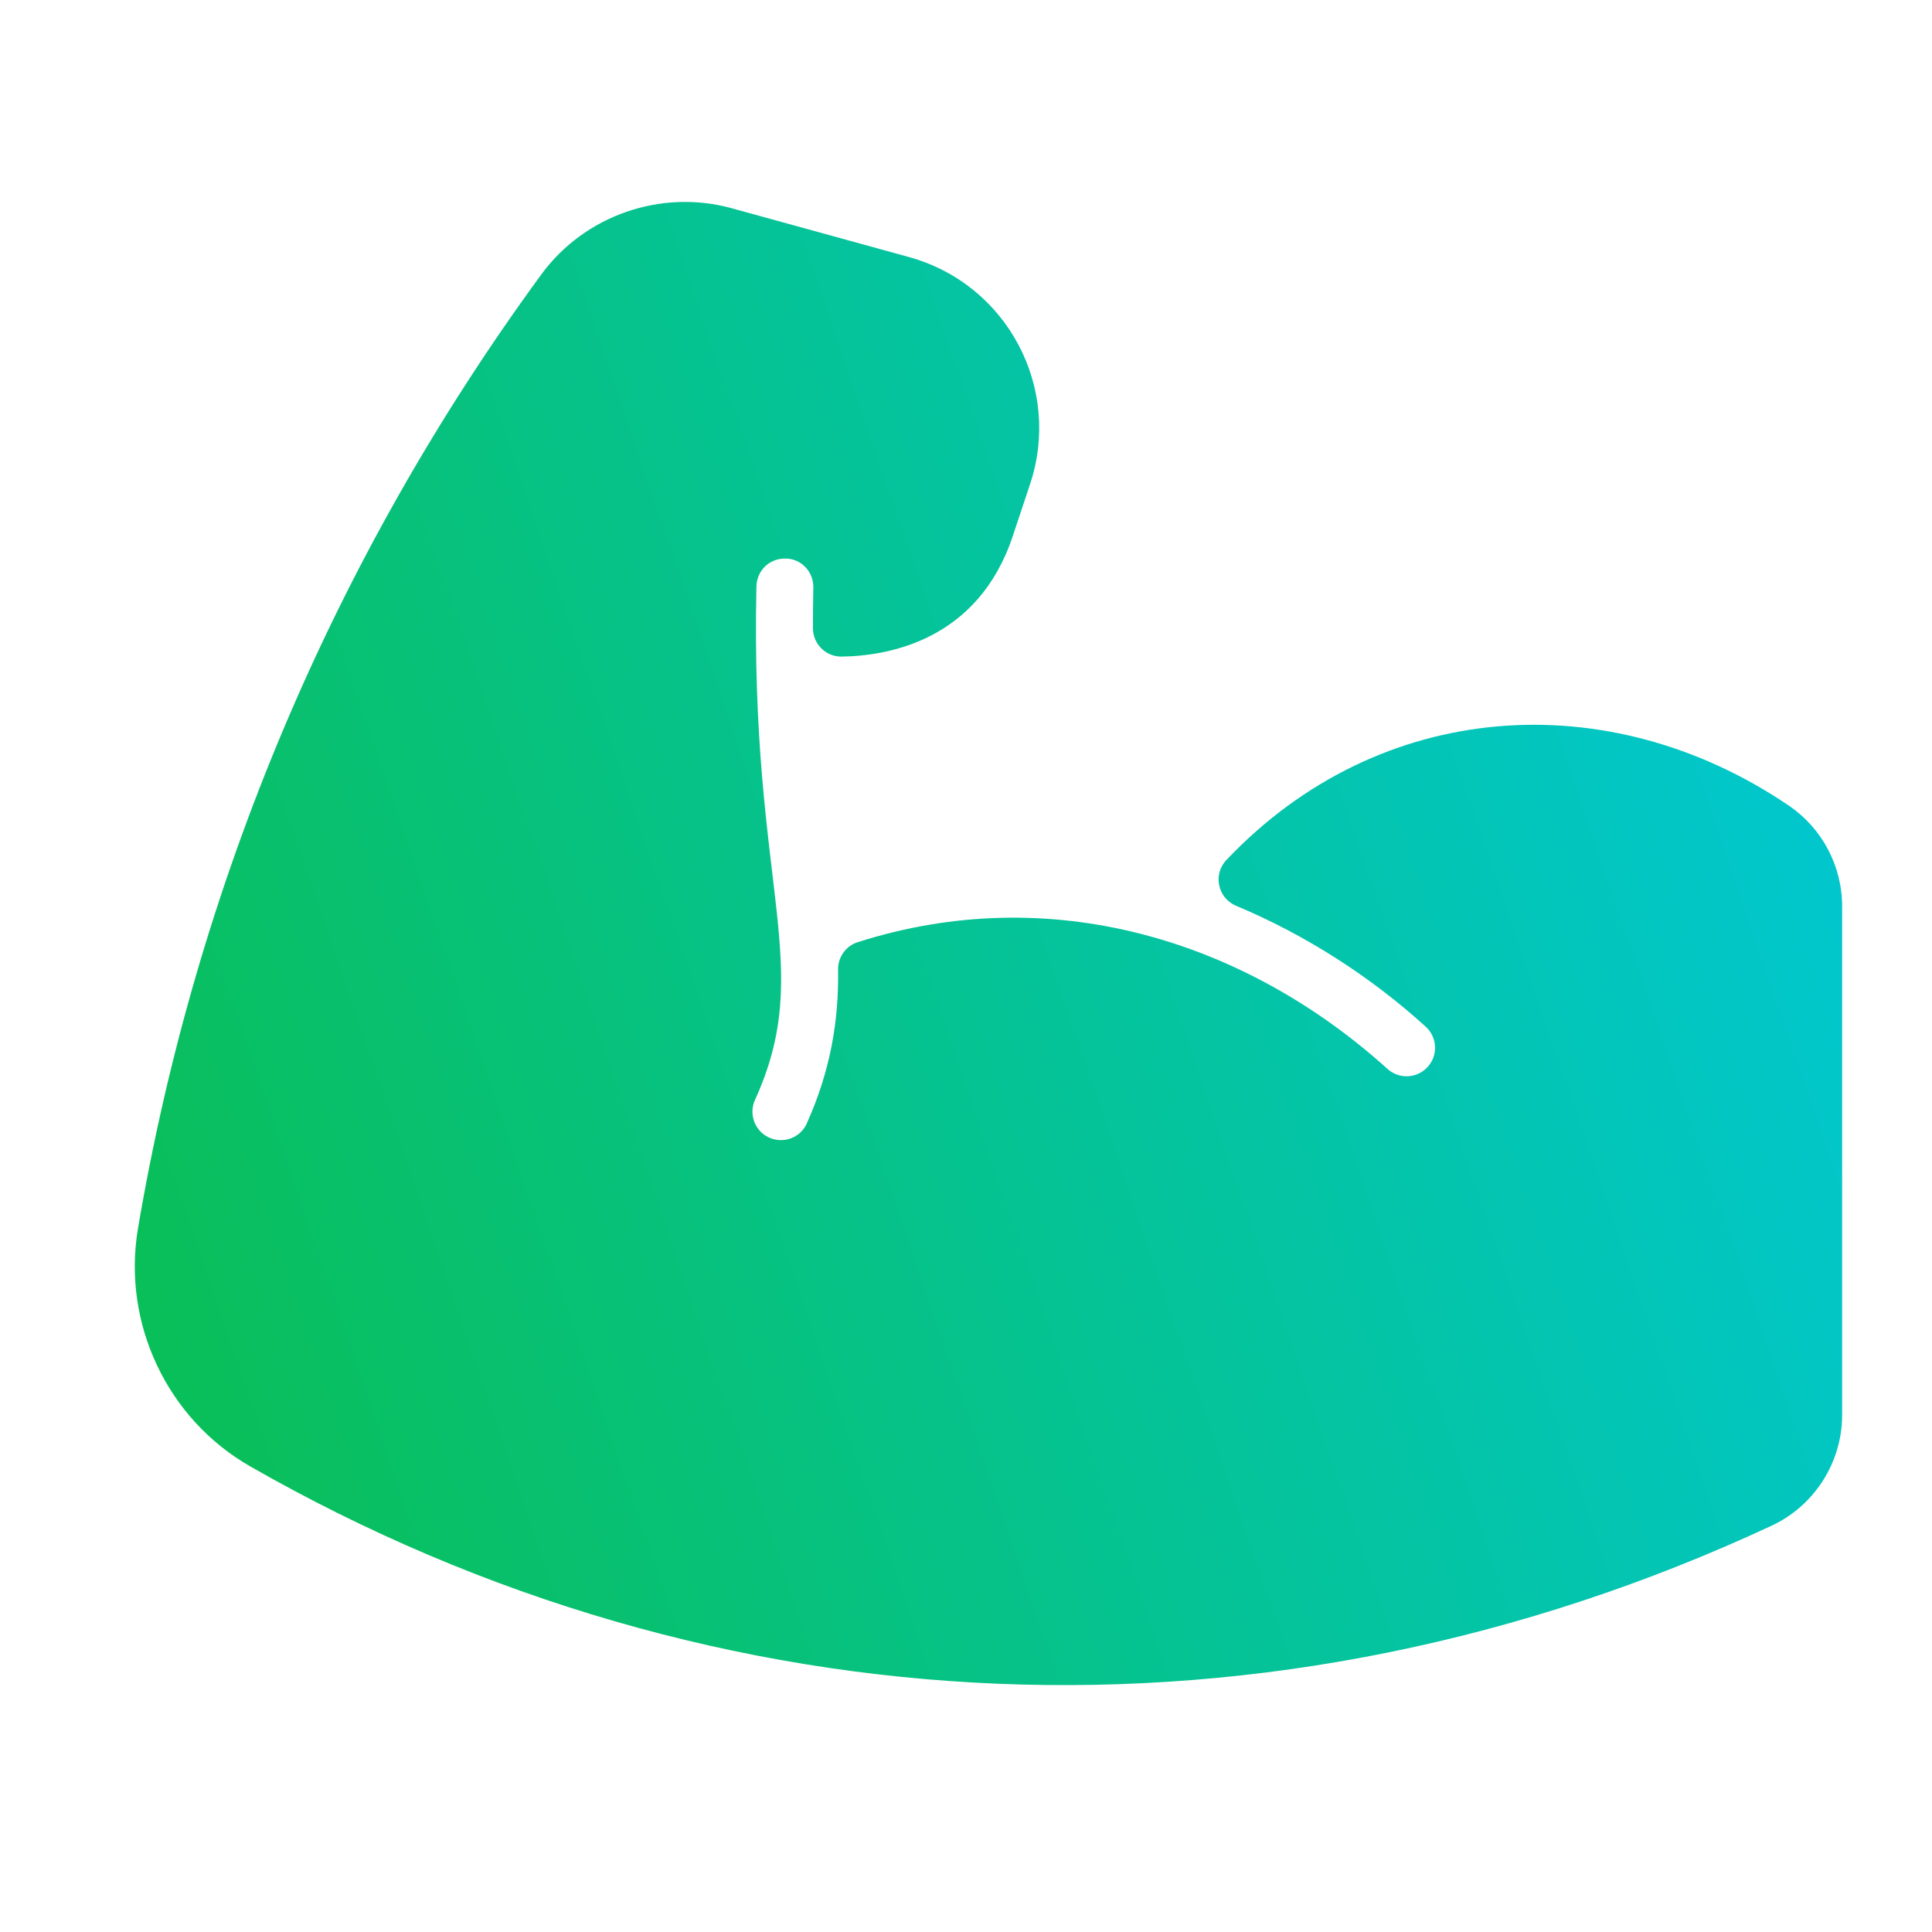 <svg width="47" height="47" viewBox="0 0 47 47" fill="none" xmlns="http://www.w3.org/2000/svg">
<g clip-path="url(#clip0_21_1700)">
<path d="M18.481 27.506C18.298 27.301 18.253 27.007 18.367 26.757C19.855 23.486 18.241 21.656 18.402 14.265C18.409 13.914 18.683 13.579 19.121 13.588C19.498 13.595 19.794 13.916 19.786 14.293C19.779 14.622 19.776 14.952 19.776 15.282C19.777 15.666 20.09 15.978 20.473 15.973C21.599 15.958 23.789 15.587 24.637 13.044L25.058 11.779C25.838 9.439 24.506 6.912 22.108 6.252L17.797 5.065C16.079 4.593 14.22 5.24 13.168 6.677C8.126 13.566 4.779 21.49 3.357 29.882C2.967 32.188 4.063 34.515 6.085 35.672C17.439 42.169 30.902 42.798 43.1 37.115C44.141 36.63 44.814 35.573 44.814 34.423V22.052C44.814 21.066 44.328 20.148 43.514 19.596C39.138 16.63 33.565 16.985 29.833 20.923C29.5 21.274 29.626 21.85 30.072 22.036C31.759 22.741 33.353 23.766 34.683 24.976C34.973 25.239 34.993 25.695 34.706 25.981C34.445 26.241 34.027 26.251 33.754 26.004C30.267 22.855 25.553 21.423 20.864 22.921C20.576 23.013 20.384 23.285 20.388 23.587C20.408 24.843 20.198 26.059 19.625 27.333C19.421 27.787 18.814 27.876 18.481 27.506Z" fill="url(#paint0_linear_21_1700)"/>
</g>
<defs>
<linearGradient id="paint0_linear_21_1700" x1="35.183" y1="-23.171" x2="-13.051" y2="-6.63" gradientUnits="userSpaceOnUse">
<stop stop-color="#00C8DC"/>
<stop offset="1" stop-color="#0ABE50"/>
</linearGradient>
<clipPath id="clip0_21_1700">
<rect width="41.535" height="41.535" fill="white" transform="translate(3.279 2.186)"/>
</clipPath>
</defs>
</svg>
